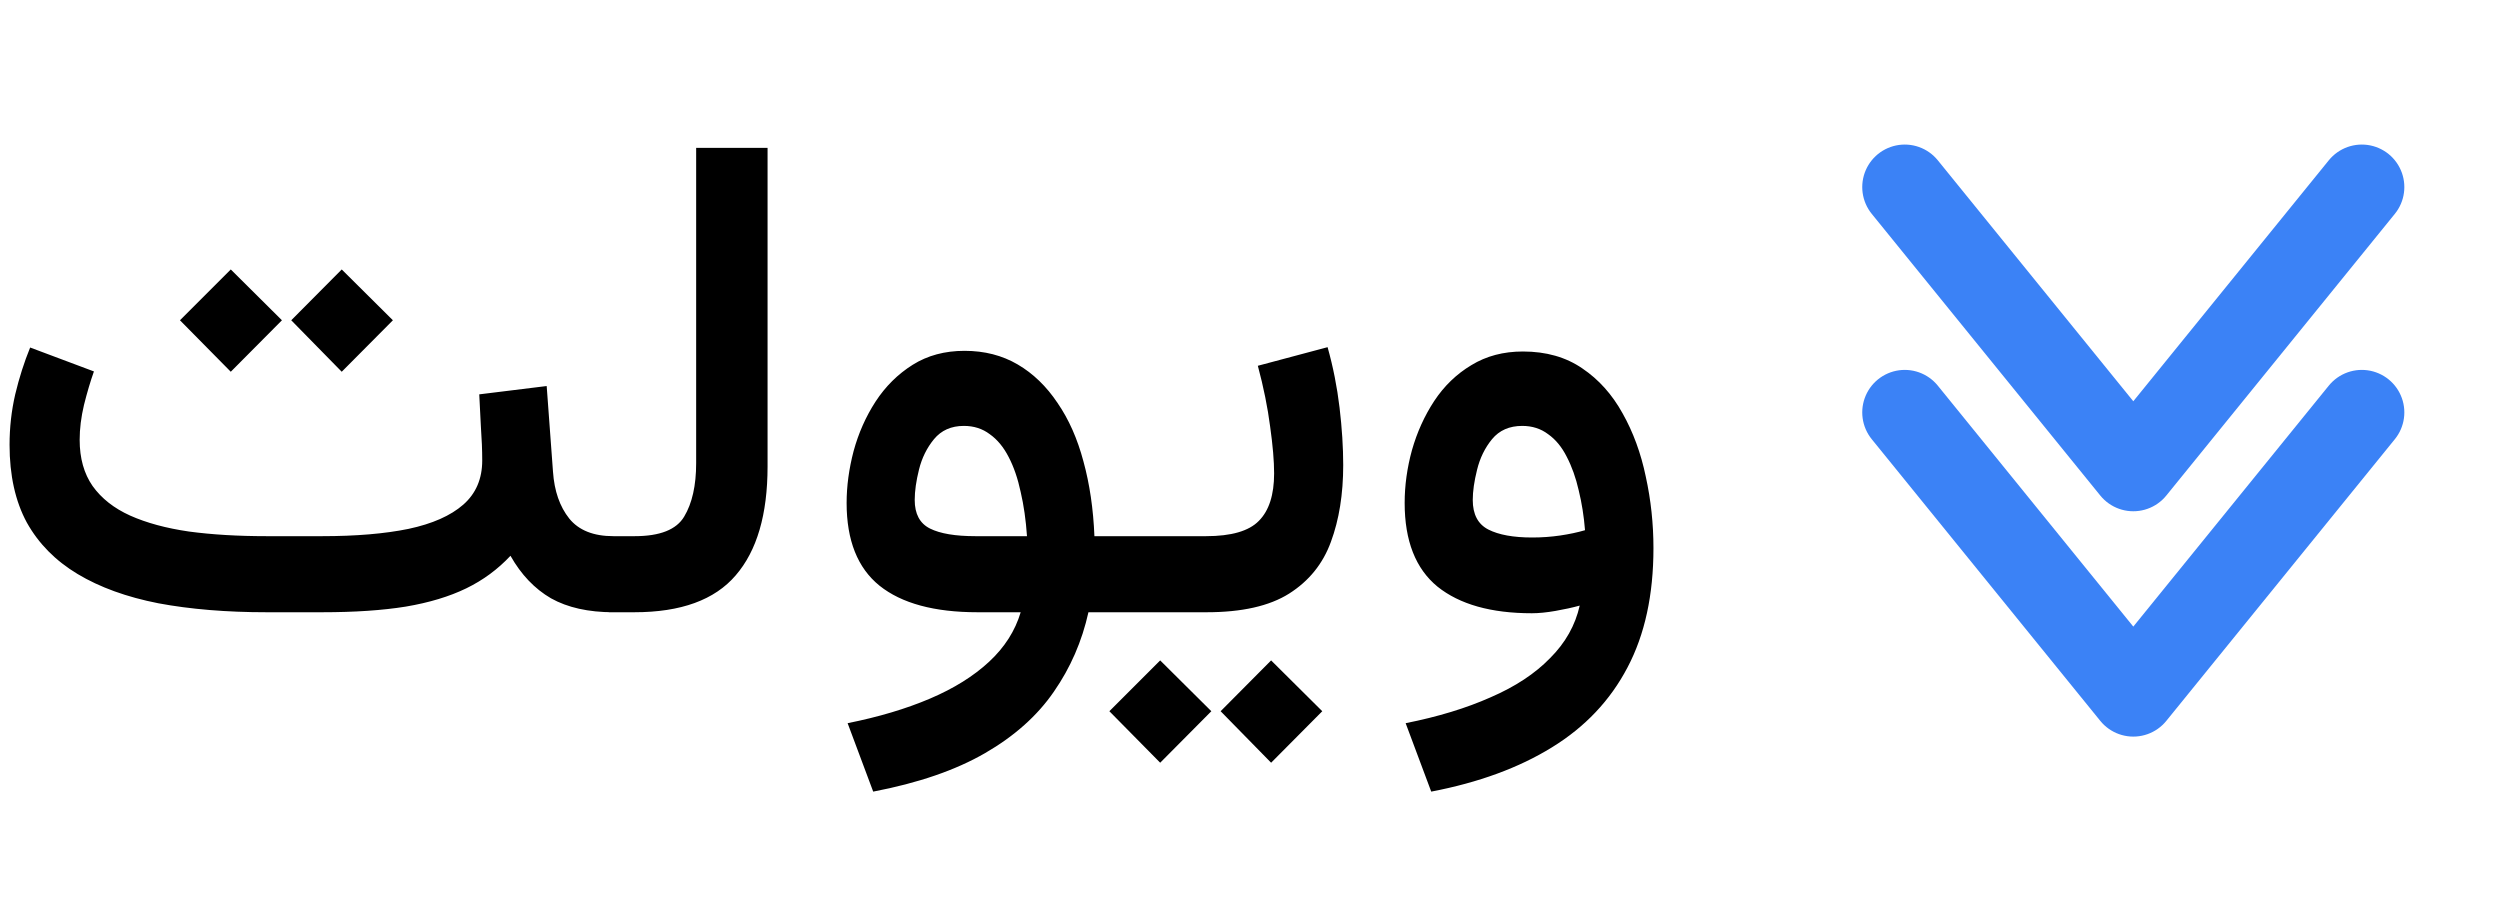 <svg width="147" height="53" viewBox="0 0 147 53" fill="none" xmlns="http://www.w3.org/2000/svg">
<path d="M20.094 15.844L17.125 18.832L20.094 21.859L23.102 18.832L20.094 15.844ZM13.57 15.844L10.582 18.832L13.57 21.859L16.578 18.832L13.57 15.844ZM28.18 23.188C28.206 23.747 28.238 24.385 28.277 25.102C28.329 25.818 28.355 26.475 28.355 27.074C28.355 28.155 27.984 29.021 27.242 29.672C26.5 30.323 25.426 30.798 24.02 31.098C22.626 31.384 20.934 31.527 18.941 31.527H15.68C13.987 31.527 12.463 31.436 11.109 31.254C9.768 31.059 8.616 30.746 7.652 30.316C6.702 29.887 5.966 29.307 5.445 28.578C4.938 27.849 4.684 26.944 4.684 25.863C4.684 25.212 4.768 24.529 4.938 23.812C5.12 23.083 5.315 22.426 5.523 21.84L1.773 20.434C1.422 21.293 1.129 22.211 0.895 23.188C0.673 24.151 0.562 25.141 0.562 26.156C0.562 27.953 0.901 29.477 1.578 30.727C2.268 31.963 3.264 32.973 4.566 33.754C5.868 34.535 7.451 35.108 9.312 35.473C11.188 35.824 13.31 36 15.68 36H18.941C20.855 36 22.496 35.889 23.863 35.668C25.244 35.434 26.428 35.075 27.418 34.594C28.408 34.112 29.273 33.474 30.016 32.68C30.641 33.786 31.435 34.62 32.398 35.18C33.375 35.727 34.599 36 36.07 36H36.5V31.527H36.07C34.898 31.527 34.033 31.182 33.473 30.492C32.913 29.789 32.594 28.871 32.516 27.738L32.145 22.699L28.18 23.188ZM35.797 31.527V36H37.301C40.035 36 42.021 35.277 43.258 33.832C44.508 32.387 45.133 30.251 45.133 27.426V8.695H40.934V27.23C40.934 28.546 40.699 29.594 40.23 30.375C39.775 31.143 38.805 31.527 37.32 31.527H35.797ZM56.715 20.629C55.556 20.629 54.54 20.902 53.668 21.449C52.796 21.996 52.066 22.719 51.48 23.617C50.908 24.503 50.478 25.473 50.191 26.527C49.918 27.569 49.781 28.585 49.781 29.574C49.781 31.775 50.426 33.396 51.715 34.438C53.017 35.479 54.938 36 57.477 36H60.016C59.69 37.094 59.072 38.064 58.16 38.91C57.249 39.757 56.09 40.479 54.684 41.078C53.277 41.677 51.663 42.159 49.84 42.523L51.344 46.547C54 46.039 56.194 45.284 57.926 44.281C59.658 43.279 61.005 42.074 61.969 40.668C62.945 39.262 63.622 37.706 64 36H66.305V31.527H64.352C64.287 29.926 64.072 28.461 63.707 27.133C63.355 25.805 62.848 24.659 62.184 23.695C61.533 22.719 60.751 21.963 59.84 21.43C58.928 20.896 57.887 20.629 56.715 20.629ZM57.359 31.527C56.175 31.527 55.283 31.378 54.684 31.078C54.085 30.779 53.785 30.219 53.785 29.398C53.785 28.878 53.87 28.279 54.039 27.602C54.208 26.924 54.501 26.332 54.918 25.824C55.348 25.303 55.934 25.043 56.676 25.043C57.262 25.043 57.77 25.206 58.199 25.531C58.642 25.844 59.013 26.293 59.312 26.879C59.612 27.452 59.846 28.135 60.016 28.93C60.198 29.711 60.322 30.577 60.387 31.527H57.359ZM65.543 31.527V36H69.176V31.527H65.543ZM70.953 36C73.023 36 74.638 35.635 75.797 34.906C76.969 34.164 77.789 33.148 78.258 31.859C78.74 30.557 78.981 29.053 78.981 27.348C78.981 26.306 78.909 25.18 78.766 23.969C78.622 22.758 78.388 21.573 78.062 20.414L73.961 21.508C74.299 22.771 74.54 23.962 74.684 25.082C74.84 26.189 74.918 27.107 74.918 27.836C74.918 29.099 74.618 30.03 74.019 30.629C73.434 31.228 72.398 31.527 70.914 31.527H68.805V36H70.953ZM74.742 38.832L71.773 41.82L74.742 44.848L77.75 41.82L74.742 38.832ZM68.219 38.832L65.231 41.82L68.219 44.848L71.227 41.82L68.219 38.832ZM97.223 32.23C97.223 30.798 97.073 29.398 96.773 28.031C96.487 26.651 96.031 25.408 95.406 24.301C94.794 23.194 94.007 22.315 93.043 21.664C92.079 21 90.914 20.668 89.547 20.668C88.401 20.668 87.392 20.935 86.519 21.469C85.647 21.99 84.918 22.693 84.332 23.578C83.759 24.451 83.323 25.414 83.023 26.469C82.737 27.51 82.594 28.546 82.594 29.574C82.594 31.801 83.238 33.441 84.527 34.496C85.829 35.538 87.678 36.059 90.074 36.059C90.478 36.059 90.94 36.013 91.461 35.922C91.982 35.831 92.457 35.727 92.887 35.609C92.626 36.768 92.047 37.797 91.148 38.695C90.263 39.607 89.098 40.375 87.652 41C86.22 41.638 84.553 42.146 82.652 42.523L84.156 46.547C86.943 46.013 89.306 45.147 91.246 43.949C93.199 42.751 94.684 41.182 95.699 39.242C96.715 37.315 97.223 34.978 97.223 32.23ZM90.094 31.605C88.987 31.605 88.128 31.449 87.516 31.137C86.904 30.824 86.598 30.245 86.598 29.398C86.598 28.891 86.682 28.298 86.852 27.621C87.021 26.931 87.314 26.332 87.731 25.824C88.16 25.303 88.753 25.043 89.508 25.043C90.094 25.043 90.602 25.206 91.031 25.531C91.474 25.844 91.838 26.287 92.125 26.859C92.424 27.432 92.659 28.09 92.828 28.832C93.01 29.574 93.134 30.355 93.199 31.176C92.757 31.306 92.268 31.41 91.734 31.488C91.201 31.566 90.654 31.605 90.094 31.605Z" fill="black"/>
<path d="M138.875 11L125.438 27.562L112 11M138.875 24.25L125.438 40.812L112 24.25" stroke="#3B82F6" stroke-width="5" stroke-linecap="round" stroke-linejoin="round"/>
</svg>
